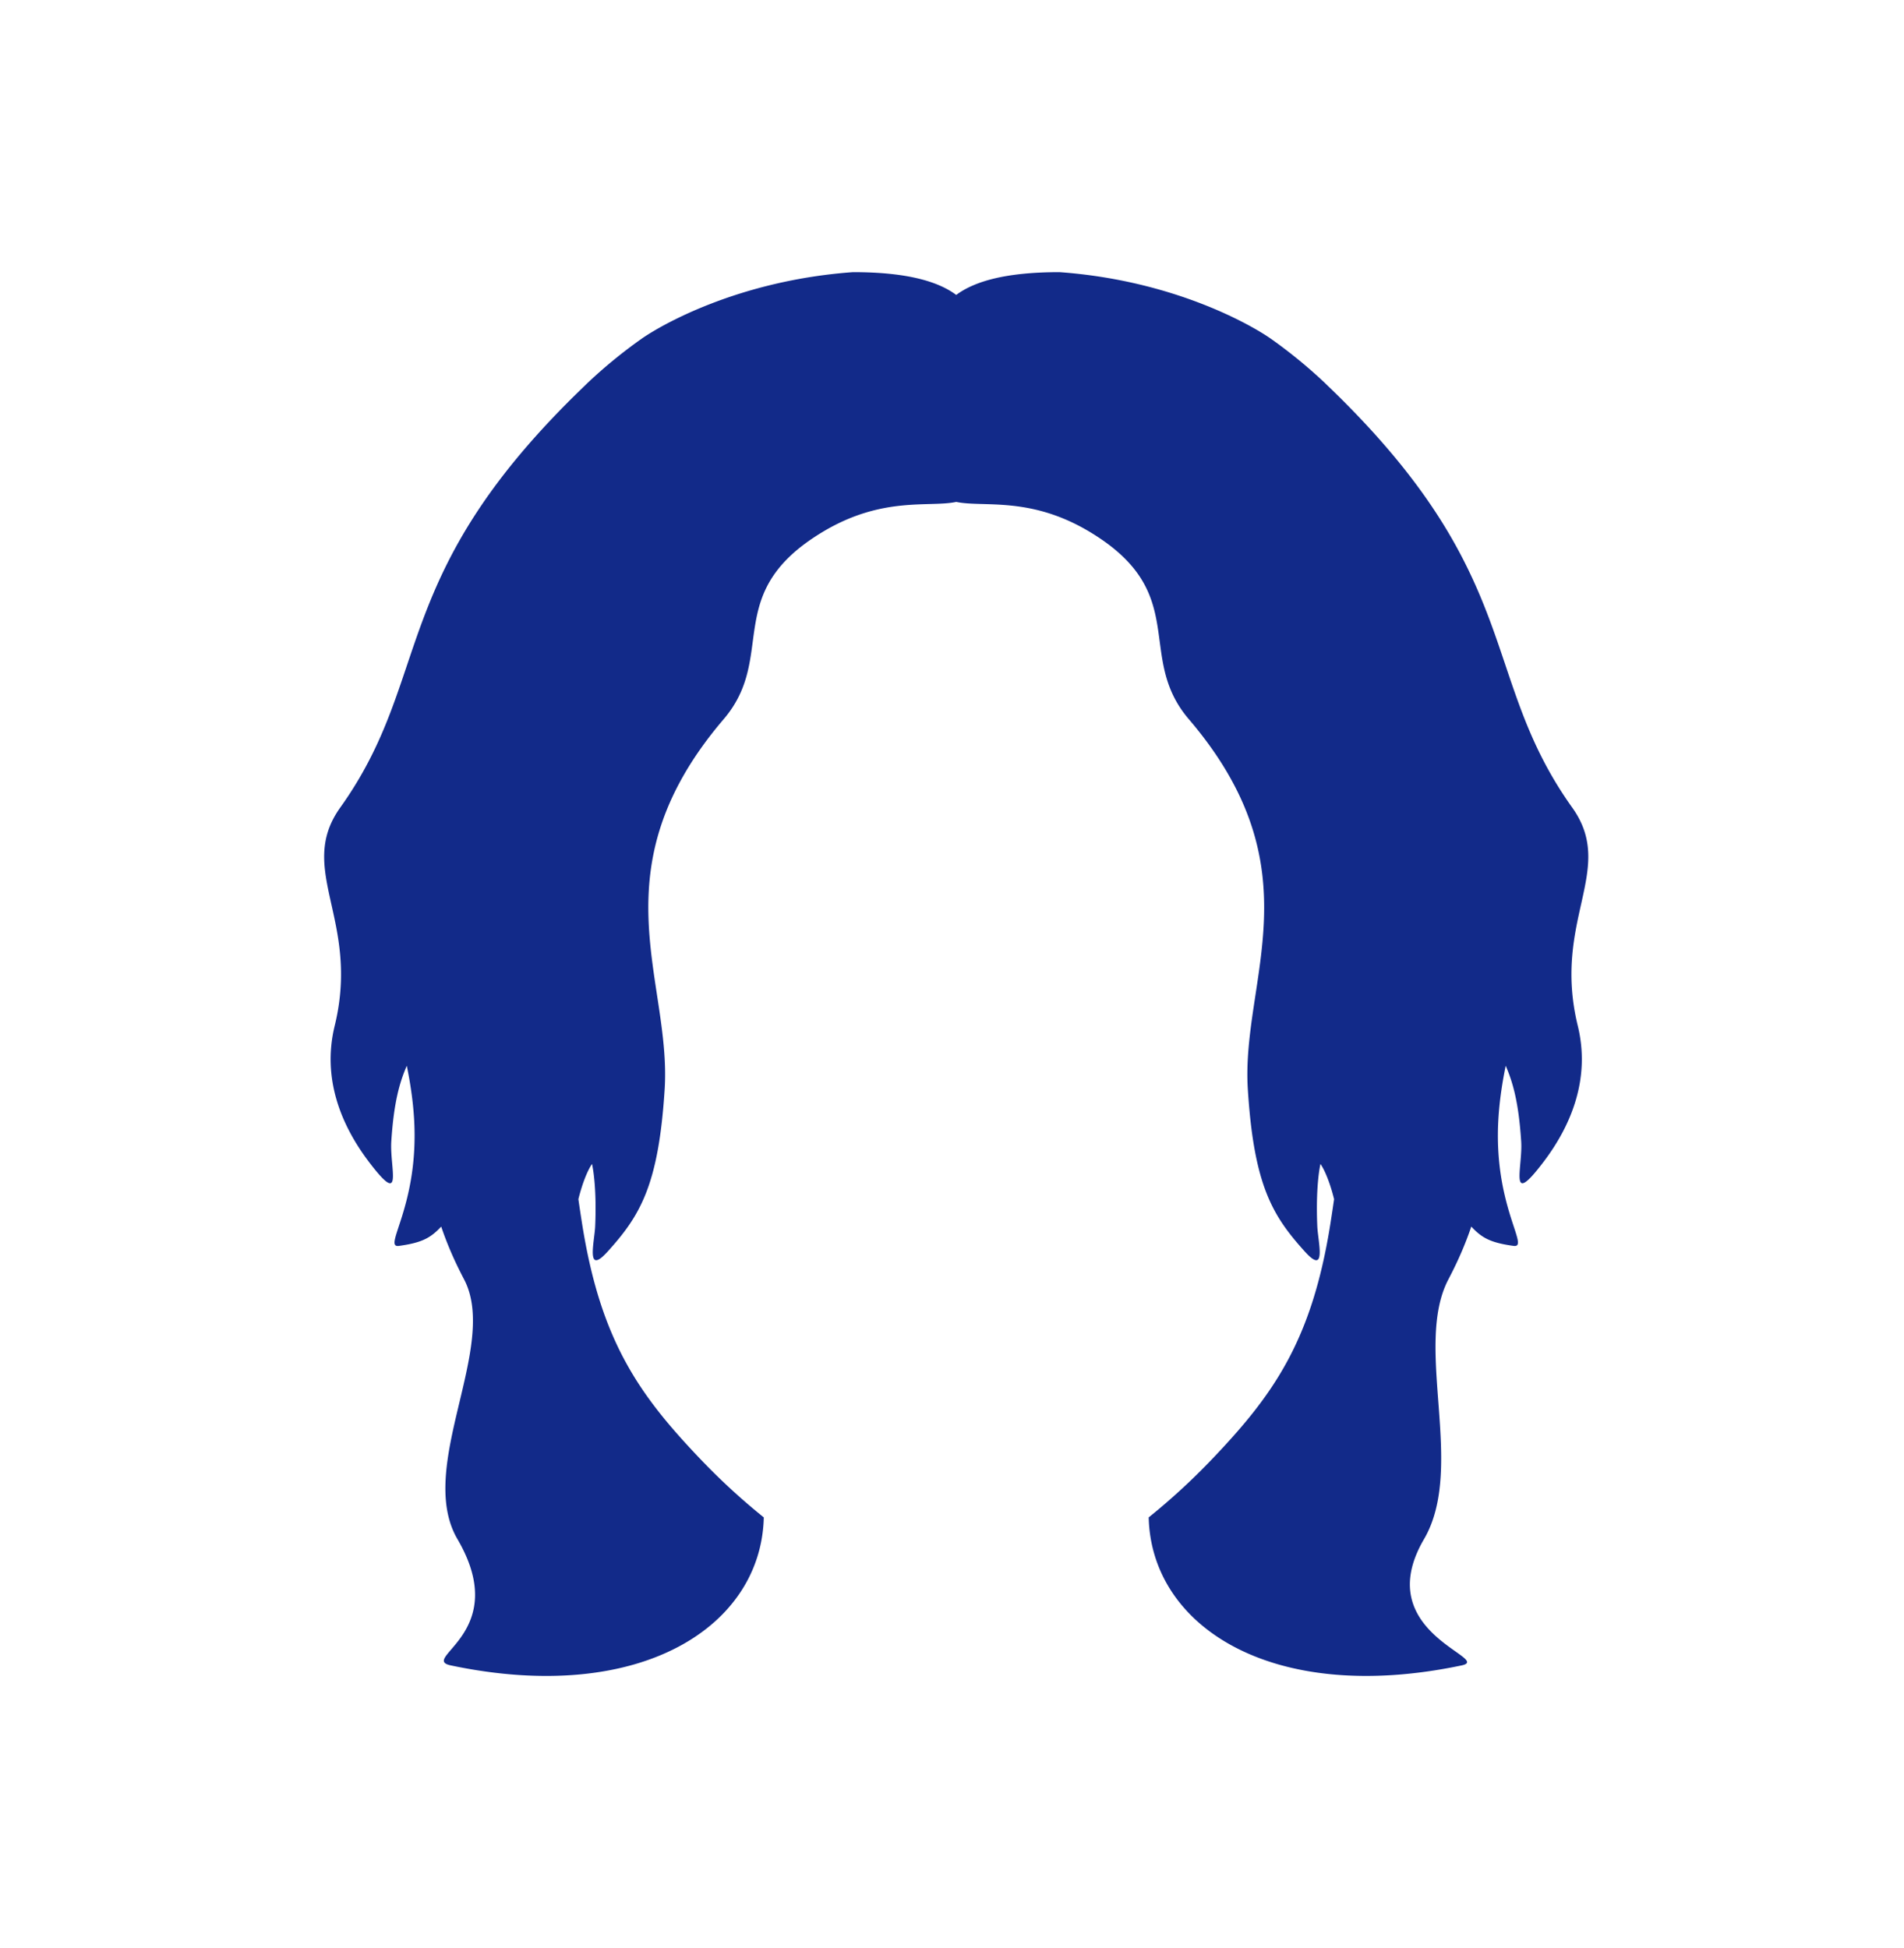 <svg xmlns="http://www.w3.org/2000/svg" xml:space="preserve" viewBox="0 0 215 220"><path d="M177.534 91.197c-10.625-14.878-5.18-26.09-27.555-47.587-.15-.143-.297-.295-.448-.436l-.041-.04c-.001-.001 0 .003-.001.002a56 56 0 0 0-5.969-4.873c-2.173-1.53-10.939-6.596-23.883-7.529-6.025 0-9.57 1.021-11.659 2.572-2.089-1.551-5.634-2.572-11.659-2.572-12.944.933-21.709 5.999-23.883 7.529a55.5 55.5 0 0 0-5.969 4.873c-.001.001 0-.003-.001-.002l-.041.04c-.15.141-.298.292-.448.436-22.375 21.497-16.93 32.709-27.555 47.587-5.028 7.041 2.295 12.674-.627 24.643-1.44 5.898.692 11.179 3.838 15.337 4.041 5.34 2.358.713 2.553-2.285.284-4.388.931-6.649 1.749-8.536.382 1.879.695 3.875.823 5.994.595 9.831-3.616 14.609-1.708 14.349 2.65-.361 3.597-.927 4.771-2.18.619 1.841 1.451 3.809 2.576 5.947 3.992 7.585-5.489 21.223-.737 29.357 6.191 10.597-4.426 13.48-.742 14.255 21.461 4.514 35.045-4.448 35.329-16.718a74 74 0 0 1-7.204-6.632c-6.875-7.211-11.215-13.313-13.306-26.487q-.229-1.448-.425-2.815c.443-1.801 1.04-3.261 1.537-3.977 0 0 .564 2.242.359 7.035-.075 1.741-1.097 5.617 1.379 2.886 3.684-4.063 5.781-7.494 6.467-18.369.78-12.37-7.854-24.787 6.662-41.783 6.103-7.145-.323-14.188 11.109-21.106 6.823-4.129 12.098-2.777 15.154-3.431 3.055.654 8.331-.698 15.153 3.431 11.432 6.918 5.006 13.961 11.109 21.106 14.516 16.997 5.882 29.414 6.662 41.783.686 10.875 2.783 14.306 6.467 18.369 2.476 2.731 1.454-1.145 1.379-2.886-.205-4.794.359-7.035.359-7.035.497.716 1.094 2.176 1.537 3.976q-.196 1.367-.425 2.815c-2.091 13.174-6.431 19.276-13.306 26.487a74 74 0 0 1-7.203 6.632c.284 12.27 13.868 21.232 35.329 16.718 3.684-.775-10.435-3.658-4.244-14.255 4.752-8.134-1.227-21.772 2.765-29.357 1.125-2.138 1.957-4.106 2.576-5.947 1.174 1.253 2.121 1.818 4.771 2.18 1.909.26-2.302-4.518-1.708-14.349.128-2.119.442-4.114.823-5.994.818 1.887 1.464 4.147 1.749 8.536.194 2.998-1.489 7.625 2.552 2.285 3.146-4.157 5.278-9.439 3.838-15.337-2.923-11.969 4.4-17.602-.628-24.642" style="fill:#122a89"/></svg>